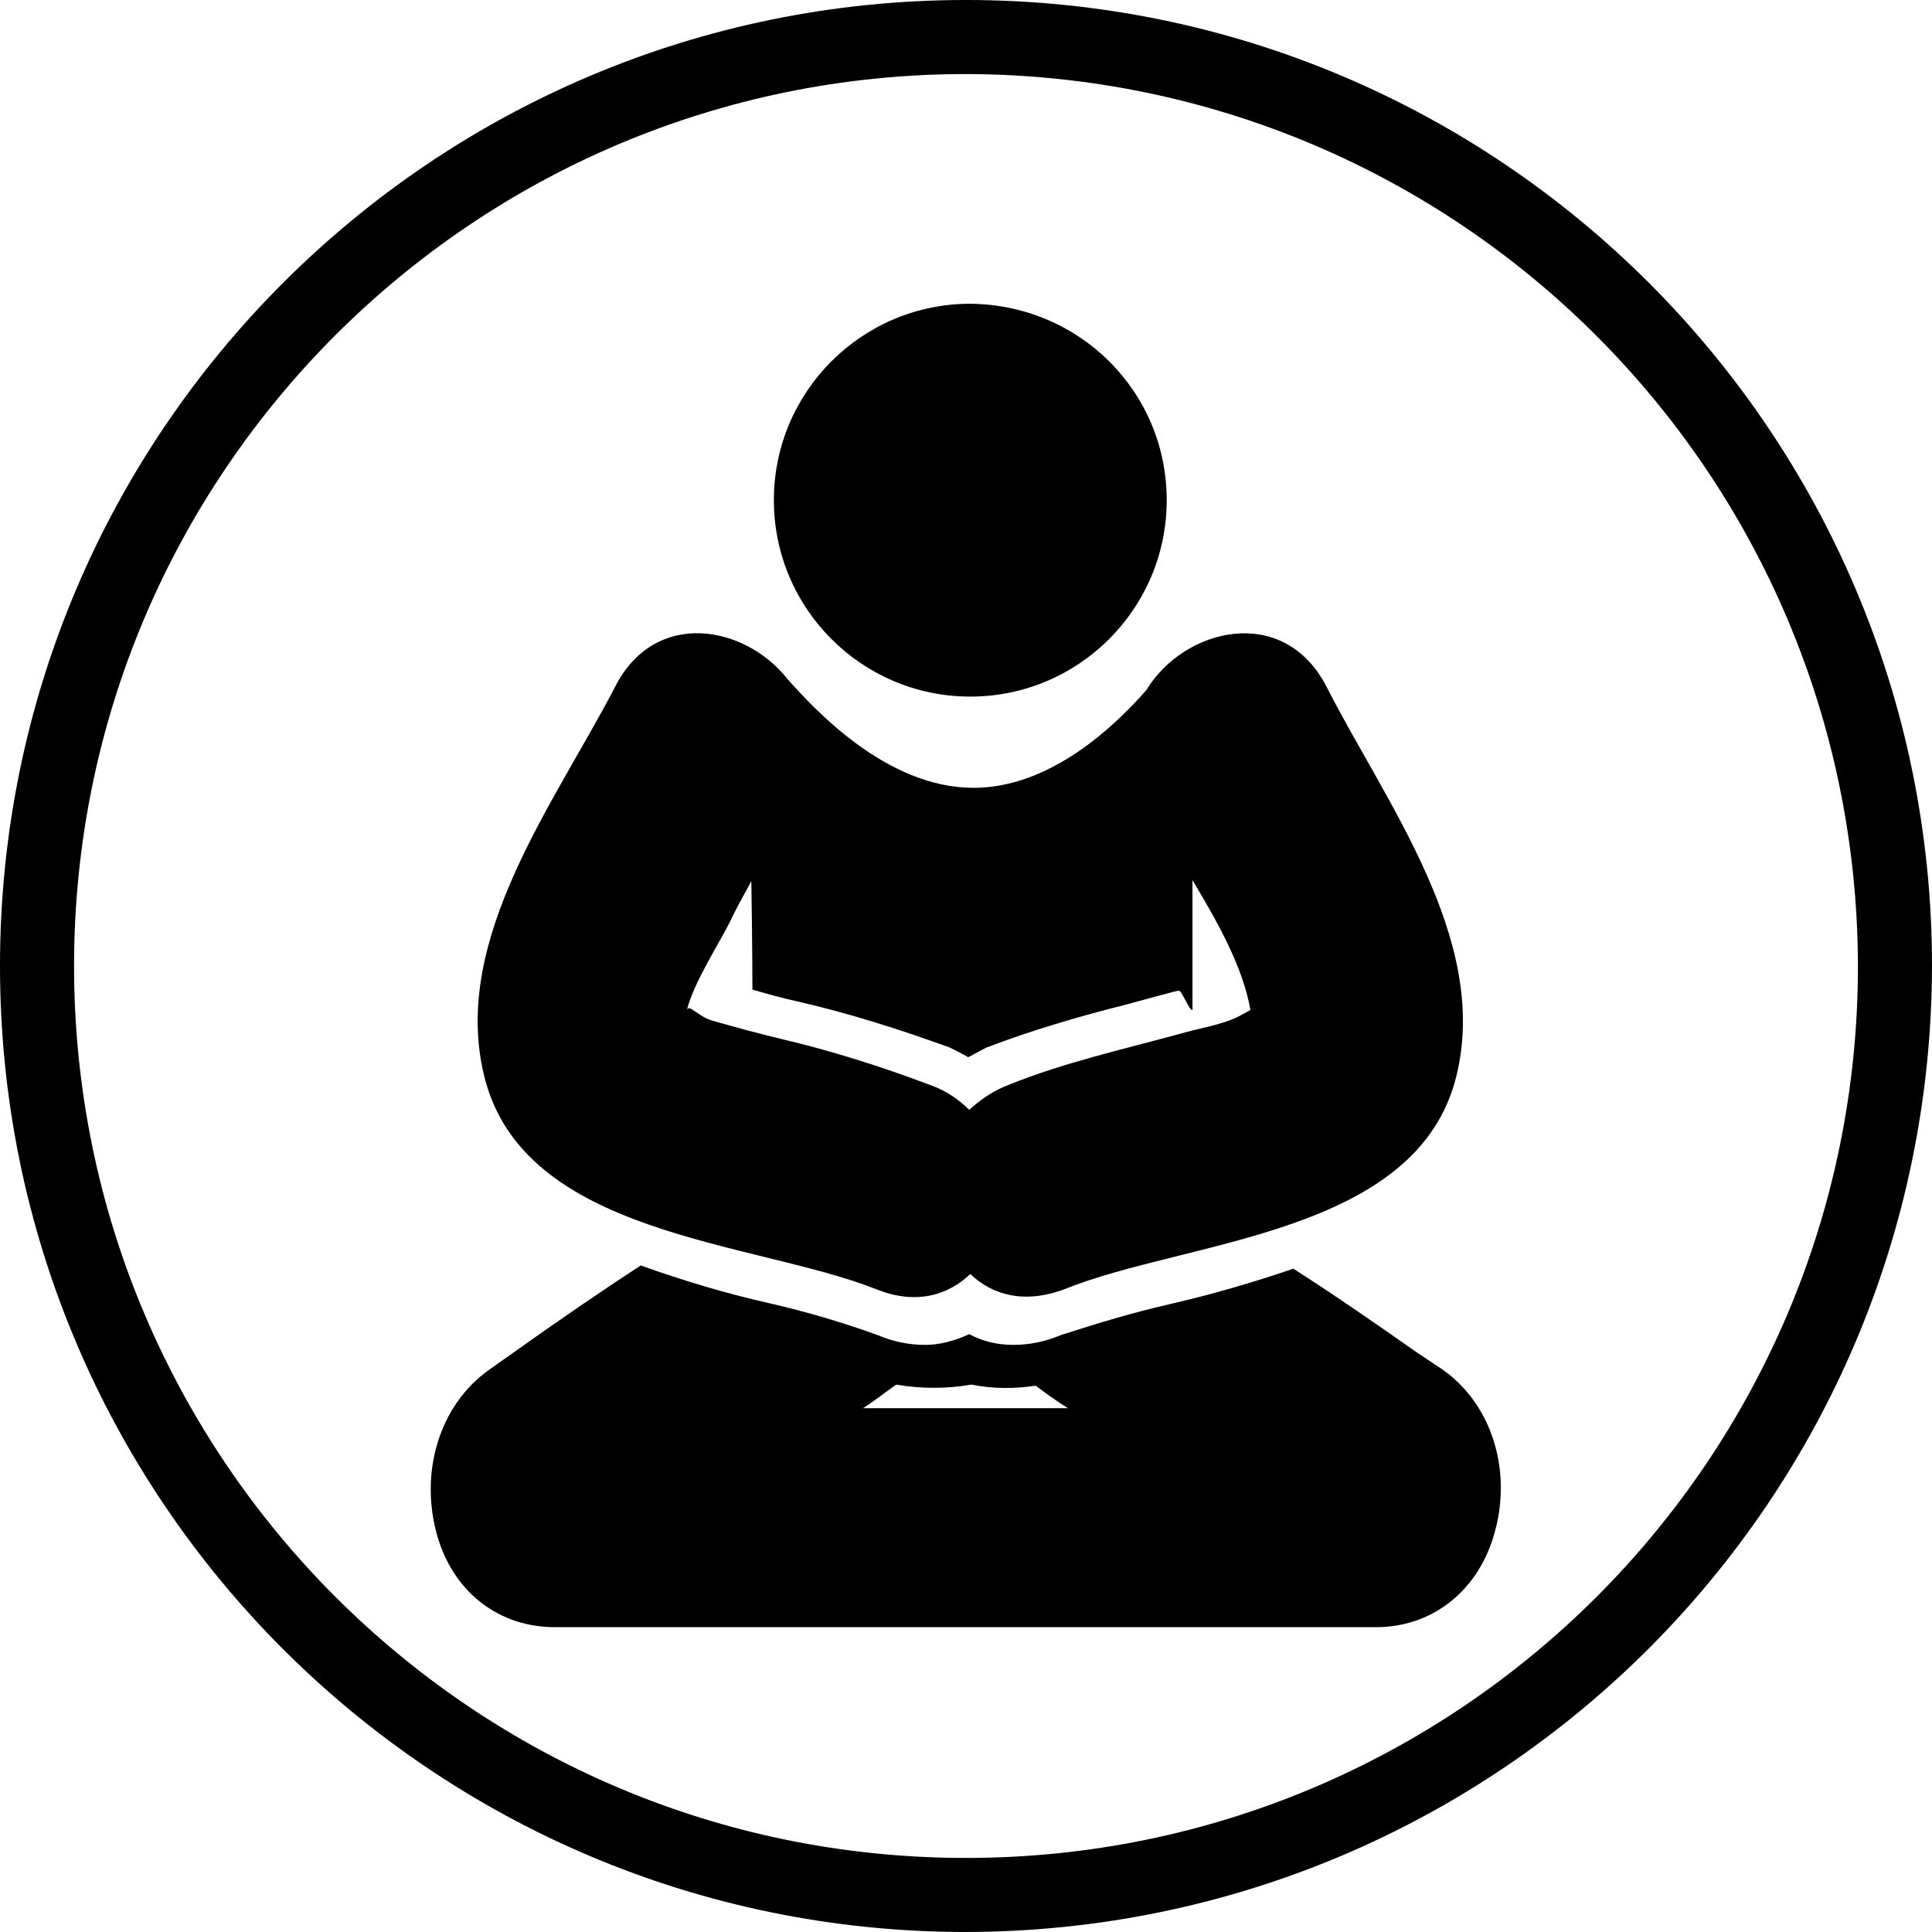 <?xml version="1.0" encoding="utf-8"?>
<!-- Generator: Adobe Illustrator 19.2.1, SVG Export Plug-In . SVG Version: 6.00 Build 0)  -->
<svg version="1.1" id="Layer_1" xmlns="http://www.w3.org/2000/svg" xmlns:xlink="http://www.w3.org/1999/xlink" x="0px" y="0px"
	 viewBox="0 0 180 180" style="enable-background:new 0 0 180 180;" xml:space="preserve">
<title>sv icons</title>
<path d="M90,180c-49.7,0-90-40.3-90-90S40.3,0,90,0s90,40.3,90,90C179.9,139.7,139.7,179.9,90,180z M90,6.9
	C44.1,6.9,6.9,44.1,6.9,90s37.2,83.1,83.1,83.1s83.1-37.2,83.1-83.1l0,0C173,44.1,135.9,7,90,6.9z"/>
<g>
	<path d="M108.7,46.6c0,10.1-8.2,18.3-18.3,18.3s-18.3-8.2-18.3-18.3s8.2-18.3,18.3-18.3c0,0,0,0,0,0
		C100.6,28.4,108.7,36.5,108.7,46.6L108.7,46.6L108.7,46.6z"/>
	<path d="M134.4,127.6L132,126c-3.7-2.6-7.6-5.3-11.5-7.8c-3.8,1.3-7.6,2.4-11.5,3.3c-3.5,0.8-6.8,1.8-10.2,2.9
		c-1.4,0.6-2.9,0.9-4.4,0.9c-1.4,0-2.8-0.3-4.1-1c-1.3,0.6-2.7,1-4.1,1c-1.5,0-3-0.3-4.4-0.9c-3.3-1.2-6.7-2.2-10.2-3
		c-4-0.9-8-2.1-11.9-3.5c-4,2.6-7.9,5.3-11.7,8l-2.4,1.7c-4.7,3.3-6.6,9.7-4.8,15.7c1.6,5.2,5.8,8.3,10.9,8.3h76.5
		c5.1,0,9.3-3.2,10.9-8.3C141,137.3,139.1,130.9,134.4,127.6L134.4,127.6L134.4,127.6z M80.4,131.2c1.1-0.7,2.1-1.5,3.1-2.2
		c2.3,0.4,4.7,0.4,7,0c2,0.4,4,0.4,6,0.1c0.9,0.7,1.9,1.4,3,2.1L80.4,131.2L80.4,131.2z"/>
	<path d="M81.6,120.1c3.7,1.5,6.7,0.6,8.8-1.4c2.1,2,5.1,2.8,8.8,1.4c11.4-4.6,32.9-5,36.5-19.9c3.1-12.7-6.6-25.4-12.1-36.2
		c-4-7.8-13.3-5.5-16.8,0.3c-2.9,3.3-8.9,9.1-16.1,9.1c-8.1,0-14.8-7.3-17.3-10.1c-4-5.1-12.4-6.6-16.1,0.7
		C51.7,74.8,42,87.5,45.1,100.2C48.7,115.2,70.2,115.6,81.6,120.1L81.6,120.1L81.6,120.1z M68,85.9c0.6-1.3,1.3-2.5,2-3.8
		c0.1,6.3,0.1,9.7,0.1,10.1c1.4,0.4,2.8,0.8,4.2,1.1c4.8,1.1,9.5,2.6,14.2,4.3c0.6,0.3,1.2,0.6,1.7,0.9c0.6-0.3,1.1-0.6,1.7-0.9
		c4.2-1.6,8.6-2.9,13-4l3.3-0.9c0.5-0.1,1-0.3,1.6-0.4c0.3-0.1,1,1.9,1.3,1.8V82c2.4,4,4.7,8.1,5.4,12.1l-1.1,0.6
		c-1.6,0.8-3.7,1.1-5.4,1.6c-5.5,1.5-10.9,2.7-16.1,4.8c-1.3,0.5-2.5,1.3-3.6,2.3c-1-1-2.2-1.8-3.6-2.3c-4.5-1.7-9.2-3.2-13.9-4.3
		c-2.1-0.5-4.3-1.1-6.4-1.7c-1.4-0.4-2.2-1.6-2.4-1C64.6,91.6,67,87.9,68,85.9L68,85.9L68,85.9z"/>
</g>
</svg>
